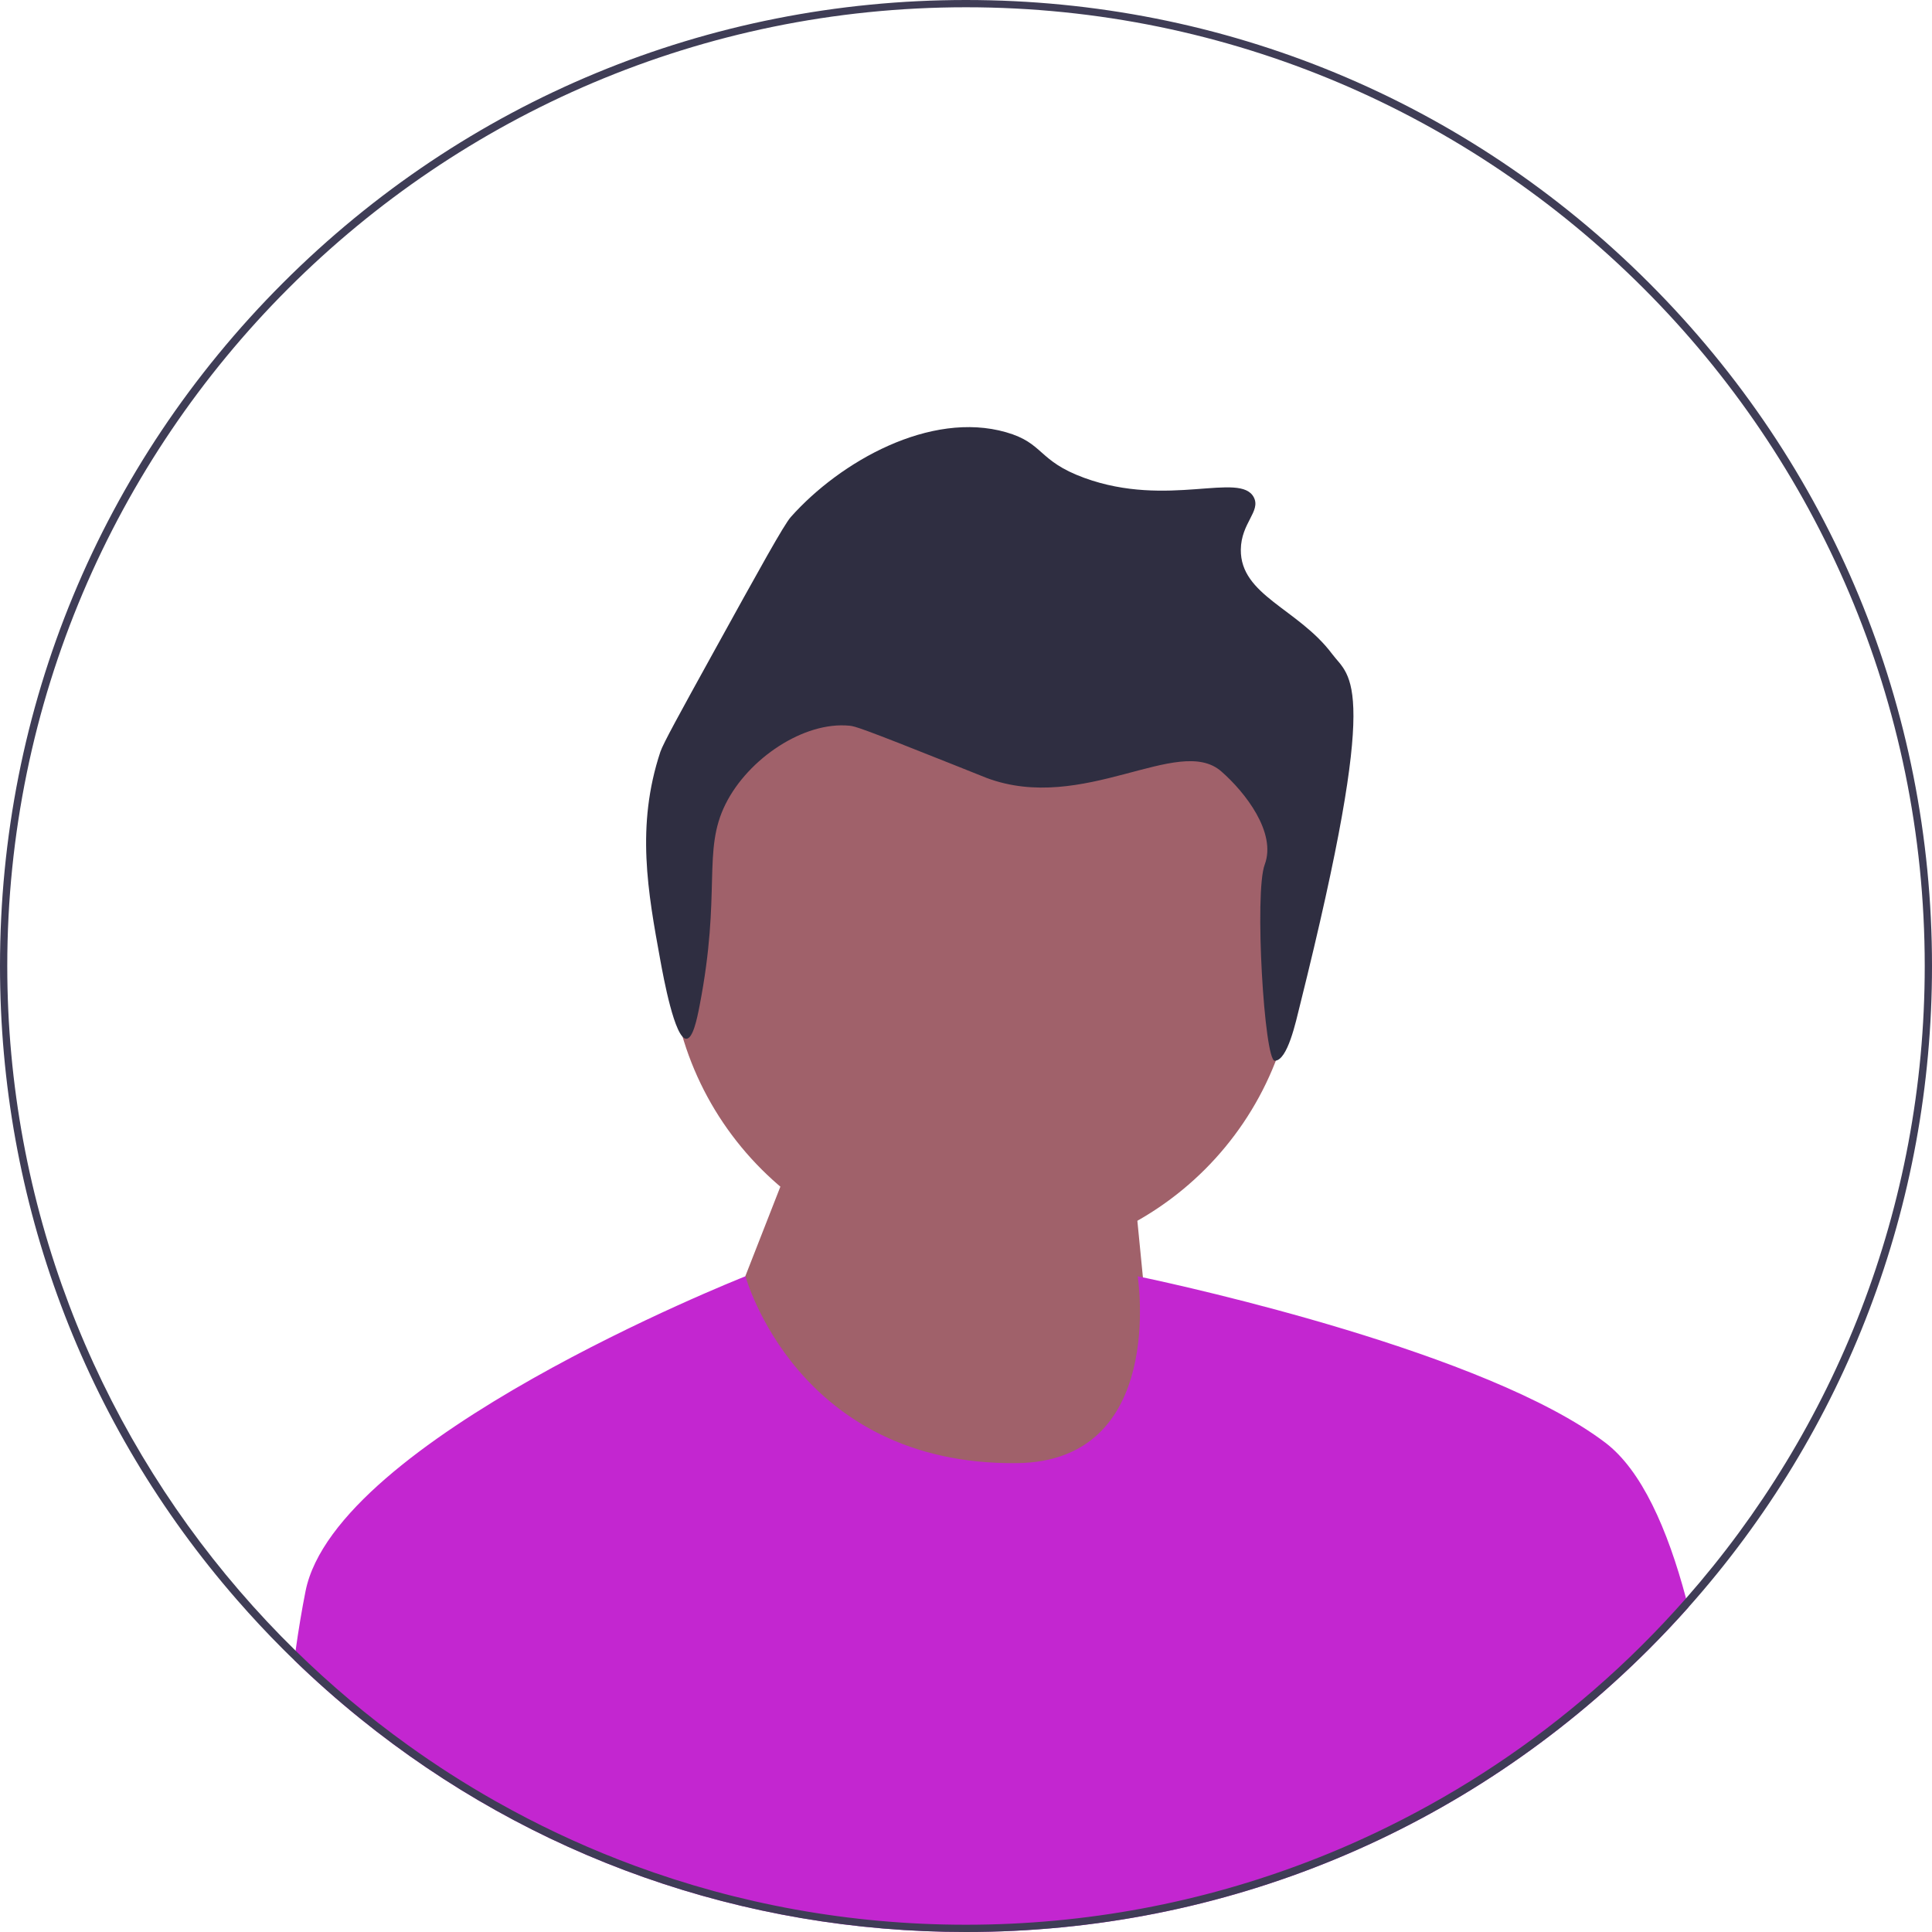 <svg width="146" height="146" viewBox="0 0 146 146" fill="none" xmlns="http://www.w3.org/2000/svg">
<g clip-path="url(#clip0_5_1799)">
<path d="M74.306 95.306C87.394 95.306 98.003 84.696 98.003 71.608C98.003 58.521 87.394 47.911 74.306 47.911C61.218 47.911 50.609 58.521 50.609 71.608C50.609 84.696 61.218 95.306 74.306 95.306Z" fill="#A0616A"/>
<path d="M54.692 100.612L59.632 87.988L85.154 84.146L87.897 112.091L62.099 112.64L54.692 100.612Z" fill="#A0616A"/>
<path d="M98.233 75.981C97.925 77.213 97.304 80.147 96.333 80.161C95.54 80.172 94.78 67.445 95.573 65.34C96.483 62.921 94.091 59.862 92.289 58.291C89.05 55.468 81.859 61.531 74.547 58.784C74.353 58.712 74.391 58.72 72.082 57.799C64.977 54.964 64.604 54.882 64.197 54.842C60.753 54.501 56.549 57.319 54.833 60.756C53.048 64.328 54.539 67.392 52.861 76.034C52.666 77.041 52.359 78.477 51.876 78.498C50.992 78.537 50.13 73.82 49.904 72.584C48.958 67.408 48.046 62.417 49.904 56.813C50.107 56.202 51.356 53.933 53.847 49.42C57.435 42.919 59.24 39.657 59.761 39.07C63.501 34.864 70.309 31.027 76.025 32.663C78.914 33.49 78.396 34.819 81.939 36.113C88.254 38.419 93.742 35.599 94.754 37.592C95.29 38.647 93.79 39.517 93.768 41.535C93.731 44.996 98.108 45.996 100.668 49.42C102.044 51.261 104.399 51.281 98.233 75.981L98.233 75.981V75.981Z" fill="#2F2E41"/>
<path d="M127.591 121.468C126.636 122.541 125.645 123.592 124.619 124.619C110.831 138.406 92.499 146 73 146C56.147 146 40.166 140.327 27.238 129.885C27.23 129.88 27.224 129.874 27.216 129.866C25.501 128.483 23.84 127.012 22.238 125.458C22.268 125.217 22.301 124.978 22.336 124.742C22.561 123.15 22.811 121.633 23.091 120.236C25.383 108.786 55.535 96.766 56.32 96.453C56.331 96.45 56.336 96.448 56.336 96.448C56.336 96.448 60.217 110.751 76.845 110.568C88.171 110.444 85.975 96.448 85.975 96.448C85.975 96.448 86.112 96.475 86.371 96.53C89.642 97.224 112.354 102.214 121.314 109.023C124.045 111.097 126.005 115.516 127.412 120.785C127.473 121.01 127.53 121.24 127.591 121.468Z" fill="#C326D0"/>
<path d="M124.619 21.381C110.831 7.594 92.499 0 73 0C53.501 0 35.169 7.594 21.381 21.381C7.594 35.169 0 53.501 0 73C0 90.797 6.326 107.623 17.918 120.908C19.024 122.179 20.179 123.417 21.381 124.619C21.664 124.901 21.949 125.184 22.238 125.459C23.84 127.012 25.501 128.483 27.216 129.866C27.224 129.874 27.23 129.88 27.238 129.885C40.166 140.327 56.147 146 73 146C92.499 146 110.831 138.406 124.619 124.619C125.645 123.592 126.636 122.541 127.591 121.468C139.493 108.098 146 91.05 146 73C146 53.501 138.406 35.169 124.619 21.381ZM127.412 120.785C125.253 123.241 122.931 125.552 120.461 127.695C115.776 131.771 110.562 135.25 104.939 138.022C102.966 138.997 100.943 139.883 98.874 140.676C90.836 143.761 82.111 145.451 73 145.451C64.207 145.451 55.776 143.876 47.974 140.994C44.772 139.814 41.676 138.412 38.704 136.806C38.267 136.571 37.834 136.332 37.403 136.088C35.136 134.803 32.943 133.401 30.838 131.886C27.822 129.723 24.979 127.333 22.336 124.742C20.854 123.29 19.438 121.778 18.085 120.206C7.16 107.516 0.549 91.017 0.549 73C0.549 33.05 33.05 0.549 73 0.549C112.95 0.549 145.451 33.05 145.451 73C145.451 91.294 138.637 108.024 127.412 120.785Z" fill="#3F3D56"/>
</g>
<defs>
<clipPath id="clip0_5_1799">
<rect width="146" height="146" fill="white"/>
</clipPath>
</defs>
</svg>
